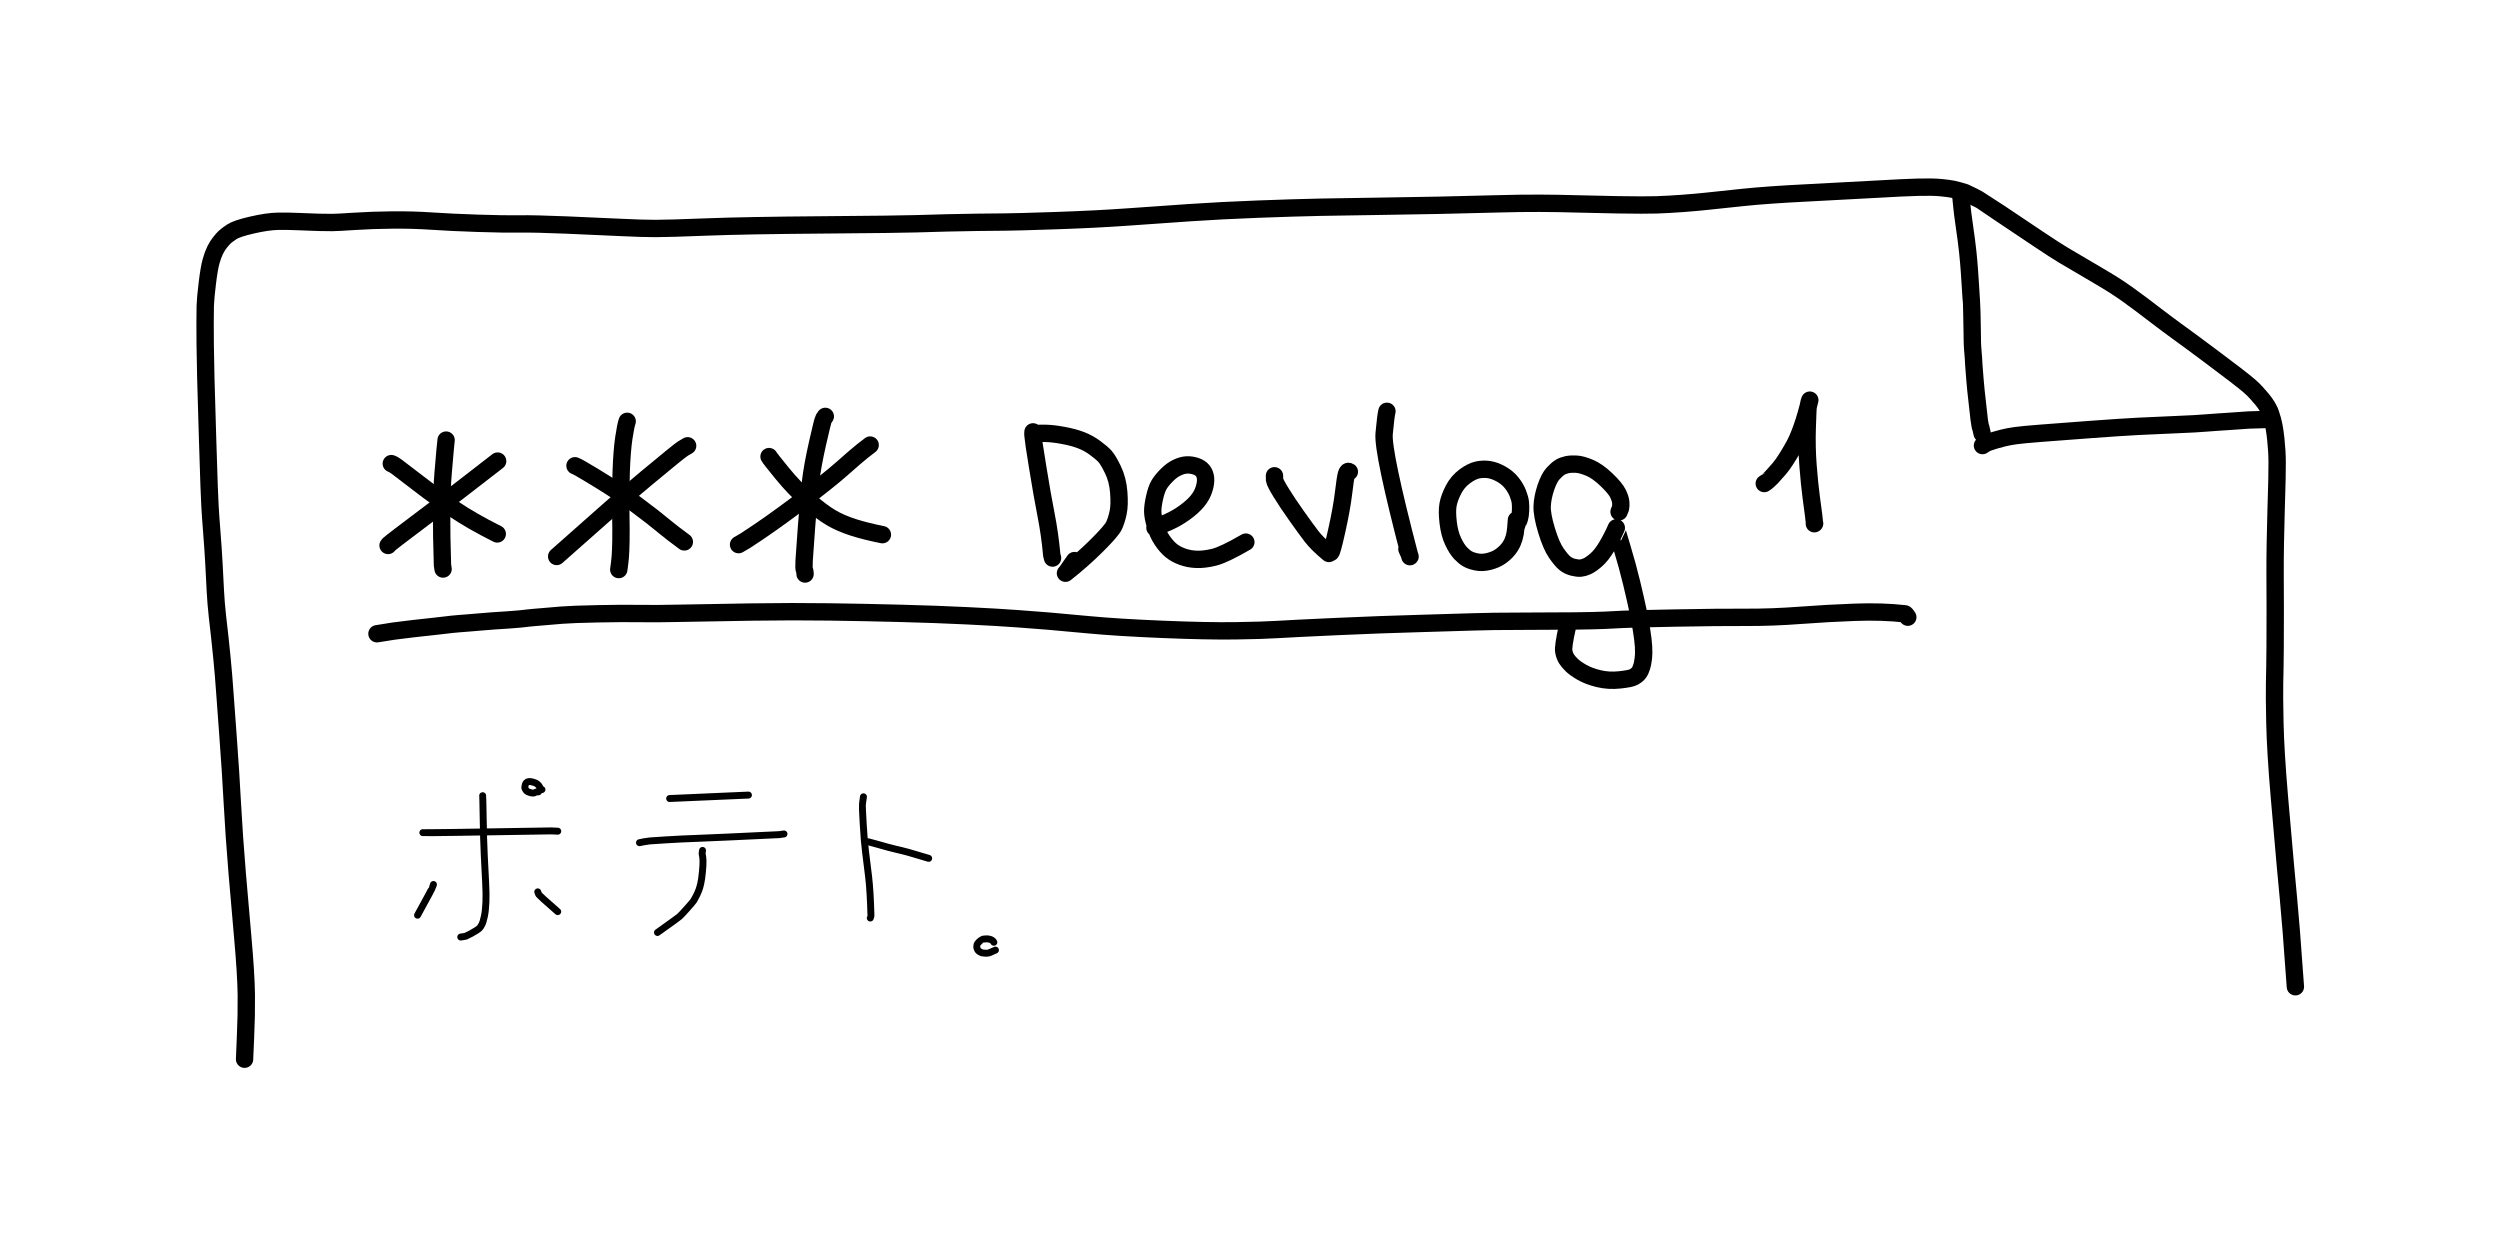 <?xml version="1.0" encoding="UTF-8" standalone="no"?>
<!-- Generator: Adobe Illustrator 26.1.0, SVG Export Plug-In . SVG Version: 6.00 Build 0)  -->

<svg
   version="1.1"
   id="Layer_1"
   x="0px"
   y="0px"
   viewBox="0 0 960 480"
   style="enable-background:new 0 0 960 480;"
   xml:space="preserve"
   sodipodi:docname="pt2-writing-note.svg"
   inkscape:version="1.2.1 (9c6d41e410, 2022-07-14, custom)"
   xmlns:inkscape="http://www.inkscape.org/namespaces/inkscape"
   xmlns:sodipodi="http://sodipodi.sourceforge.net/DTD/sodipodi-0.dtd"
   xmlns="http://www.w3.org/2000/svg"
   xmlns:svg="http://www.w3.org/2000/svg"><defs
   id="defs8828" /><sodipodi:namedview
   id="namedview8826"
   pagecolor="#505050"
   bordercolor="#eeeeee"
   borderopacity="1"
   inkscape:showpageshadow="0"
   inkscape:pageopacity="0"
   inkscape:pagecheckerboard="0"
   inkscape:deskcolor="#505050"
   showgrid="false"
   inkscape:zoom="0.49166667"
   inkscape:cx="478.98305"
   inkscape:cy="243.05085"
   inkscape:window-width="2560"
   inkscape:window-height="1381"
   inkscape:window-x="0"
   inkscape:window-y="0"
   inkscape:window-maximized="1"
   inkscape:current-layer="Layer_1" />
<g
   id="Writing"
   opacity="1"
   transform="matrix(1.333,0,0,1.333,845.829,-2596.269)"><path
     id="STROKE_7038668e-e87e-42ed-8584-c9c96d2f947f"
     opacity="1"
     fill="none"
     stroke="#000000"
     stroke-width="5"
     stroke-opacity="1"
     stroke-linecap="round"
     stroke-linejoin="round"
     d="m -564.079,2252.818 q -0.012,-0.433 0.274,-6.514 0.287,-6.082 0.23,-11.97 -0.058,-5.888 -1.074,-17.215 -1.017,-11.328 -1.54,-17.759 -0.522,-6.43 -0.816,-10.674 -0.294,-4.243 -0.615,-9.985 -0.321,-5.741 -0.507,-8.684 -0.186,-2.943 -0.726,-10.419 -0.54,-7.475 -0.854,-11.662 -0.315,-4.186 -0.418,-5.525 -0.103,-1.339 -0.472,-5.223 -0.369,-3.883 -0.612,-5.91 -0.244,-2.027 -0.684,-6.028 -0.439,-4.001 -0.608,-7.44 -0.17,-3.44 -0.395,-7.664 -0.226,-4.225 -0.618,-9.145 -0.391,-4.919 -0.54,-7.806 -0.149,-2.886 -0.249,-5.841 -0.1,-2.956 -0.441,-13.697 -0.341,-10.741 -0.498,-17.081 -0.157,-6.339 -0.178,-9.693 -0.02,-3.355 -0.029,-6.195 -0.01,-2.841 0.05,-4.918 0.059,-2.078 0.589,-6.464 0.53,-4.387 1.087,-6.35 0.557,-1.964 1.182,-3.216 0.624,-1.252 1.385,-2.208 0.761,-0.955 1.343,-1.518 0.582,-0.562 2.027,-1.526 1.446,-0.964 5.878,-1.981 4.432,-1.016 7.379,-1.074 2.947,-0.058 6.143,0.095 3.196,0.154 5.679,0.213 2.483,0.059 3.919,0.047 1.436,-0.011 6.484,-0.342 5.049,-0.33 10.868,-0.383 5.819,-0.053 11.296,0.32 5.478,0.374 13.294,0.631 7.817,0.256 12.001,0.184 4.183,-0.073 13.457,0.31 9.274,0.383 15.566,0.693 6.293,0.311 10.077,0.308 3.785,0 14.835,-0.433 11.049,-0.43 33.23,-0.6 22.181,-0.171 27.027,-0.327 4.845,-0.156 8.951,-0.253 4.107,-0.096 8.905,-0.166 4.797,-0.069 7.795,-0.079 2.997,-0.01 14.632,-0.404 11.636,-0.394 20.661,-1.043 9.025,-0.648 18,-1.258 8.975,-0.61 19.567,-1.011 10.591,-0.401 18.337,-0.558 7.746,-0.157 15.953,-0.253 8.206,-0.096 17.81,-0.299 9.604,-0.204 16.533,-0.403 6.929,-0.199 12.491,-0.175 5.562,0.024 10.146,0.167 4.585,0.143 12.373,0.272 7.788,0.128 11.145,0.019 3.357,-0.109 7.528,-0.418 4.171,-0.31 7.16,-0.639 2.988,-0.328 10.196,-1.081 7.208,-0.752 18.825,-1.329 11.617,-0.577 19.528,-1.041 7.911,-0.465 12.099,-0.574 4.189,-0.109 6.531,0.114 2.342,0.222 3.573,0.479 1.232,0.258 3.427,0.934 l 2.309,1.11 q 1.717,0.895 1.861,0.945 0.144,0.05 6.018,3.98 5.873,3.929 10.79,7.231 4.916,3.301 7.395,4.78 2.48,1.48 7.642,4.496 5.162,3.017 7.046,4.231 1.883,1.214 3.752,2.541 1.868,1.326 3.937,2.886 2.07,1.561 4.8,3.65 2.731,2.088 5.841,4.349 3.11,2.261 4.07,2.97 0.96,0.709 5.157,3.834 4.197,3.125 7.171,5.413 2.973,2.289 4.119,3.282 1.145,0.993 2.015,1.959 0.87,0.966 1.663,1.908 0.794,0.942 1.385,1.913 0.59,0.972 0.857,1.604 0.267,0.632 0.814,2.563 0.547,1.932 0.921,5.48 0.374,3.549 0.378,6.55 0.003,3.001 -0.052,4.84 -0.055,1.837 -0.089,3.342 -0.035,1.504 -0.167,5.837 -0.132,4.334 -0.216,9.228 -0.084,4.894 -0.069,8.8 0.016,3.906 0.038,10.303 0.023,6.397 -0.028,10.89 -0.051,4.494 -0.064,5.799 -0.013,1.305 -0.093,4.597 -0.08,3.292 0.089,11.425 0.169,8.134 1.287,21.292 1.118,13.159 1.754,20.02 0.637,6.861 0.884,9.493 0.247,2.632 0.45,5.227 0.203,2.596 0.352,4.092 0.149,1.495 1.177,15.937" /><path
     id="STROKE_0c9fa005-5438-4ddd-ba75-8a012d35c32d"
     opacity="1"
     fill="none"
     stroke="#000000"
     stroke-width="5"
     stroke-opacity="1"
     stroke-linecap="round"
     stroke-linejoin="round"
     d="m -69.836,2003.153 q 0.152,0.425 0.361,2.943 0.209,2.517 0.842,6.802 0.632,4.286 0.948,7.297 0.316,3.012 0.505,5.769 0.189,2.756 0.288,4.396 0.098,1.639 0.174,2.812 0.076,1.173 0.11,1.361 0.034,0.188 0.113,3.25 0.08,3.063 0.096,5.04 0.016,1.977 0.046,3.314 0.03,1.337 0.152,2.7 0.121,1.363 0.162,1.952 0.041,0.59 0.115,2.086 0.074,1.495 0.316,4.067 0.241,2.571 0.287,3.151 0.045,0.58 0.433,3.929 0.388,3.35 0.426,3.784 0.039,0.435 0.045,0.541 0.007,0.106 0.359,2.202 l 0.113,0.197 0.416,1.841" /><path
     id="STROKE_1eba15df-09cb-432d-9324-6c9a53536cce"
     opacity="1"
     fill="none"
     stroke="#000000"
     stroke-width="5"
     stroke-opacity="1"
     stroke-linecap="round"
     stroke-linejoin="round"
     d="m -63.437,2076.043 q 0.517,-0.314 0.831,-0.533 0.315,-0.219 1.268,-0.524 0.952,-0.304 1.545,-0.498 0.593,-0.194 2.221,-0.605 1.628,-0.411 3.677,-0.694 2.048,-0.283 7.363,-0.696 5.314,-0.413 14.161,-1.071 8.847,-0.658 13.834,-0.911 4.986,-0.253 9.573,-0.436 4.586,-0.182 6.472,-0.298 1.886,-0.115 3.409,-0.233 1.522,-0.117 3.398,-0.249 1.876,-0.132 3.484,-0.231 1.609,-0.099 3.036,-0.21 1.427,-0.112 2.456,-0.173 1.029,-0.062 6.646,-0.199" /><path
     id="STROKE_89c55e73-0c07-4574-86fa-714bf6ef6f35"
     opacity="1"
     fill="none"
     stroke="#000000"
     stroke-width="5"
     stroke-opacity="1"
     stroke-linecap="round"
     stroke-linejoin="round"
     d="m -521.807,2081.244 0.54,0.23 0.91,0.589 q 1.453,1.08 6.462,4.939 5.009,3.859 10.039,7.288 5.031,3.429 12.572,7.21" /><path
     id="STROKE_c039ab13-56ff-4849-a4b5-9e987a534d6e"
     opacity="1"
     fill="none"
     stroke="#000000"
     stroke-width="5"
     stroke-opacity="1"
     stroke-linecap="round"
     stroke-linejoin="round"
     d="m -522.739,2104.818 0.279,-0.333 q 1.016,-0.911 10.426,-7.976 9.411,-7.065 20.86,-15.995" /><path
     id="STROKE_d5736188-0a10-4986-bcf1-13fe21374c76"
     opacity="1"
     fill="none"
     stroke="#000000"
     stroke-width="5"
     stroke-opacity="1"
     stroke-linecap="round"
     stroke-linejoin="round"
     d="m -506.021,2074.469 q -0.136,0.831 -0.877,9.72 -0.742,8.89 -0.168,26.333 l 0.172,1.089" /><path
     id="STROKE_19606b30-abb4-4eb8-bbcf-df643194d9f5"
     opacity="1"
     fill="none"
     stroke="#000000"
     stroke-width="5"
     stroke-opacity="1"
     stroke-linecap="round"
     stroke-linejoin="round"
     d="m -468.89,2081.861 q 0.762,0.253 5.203,2.947 4.441,2.695 7.03,4.428 2.589,1.734 5.28,3.721 2.691,1.987 4.733,3.586 2.042,1.599 3.766,3.038 1.724,1.438 5.484,4.215" /><path
     id="STROKE_efa84dee-3a88-47f0-93aa-bc4ad34ea241"
     opacity="1"
     fill="none"
     stroke="#000000"
     stroke-width="5"
     stroke-opacity="1"
     stroke-linecap="round"
     stroke-linejoin="round"
     d="m -436.443,2076.111 q -1.01,0.57 -1.41,0.839 -0.4,0.269 -0.937,0.683 -0.537,0.415 -2.345,1.876 -1.807,1.46 -7.093,5.853 -5.287,4.393 -10.544,9.003 -5.258,4.611 -15.399,13.626" /><path
     id="STROKE_804a9e42-76bf-47d8-b603-239b2bd90792"
     opacity="1"
     fill="none"
     stroke="#000000"
     stroke-width="5"
     stroke-opacity="1"
     stroke-linecap="round"
     stroke-linejoin="round"
     d="m -453.857,2069.058 q -0.399,1.079 -0.953,4.723 -0.554,3.645 -0.77,9.782 -0.216,6.136 -0.118,11.661 0.097,5.525 0.04,8.333 -0.058,2.807 -0.186,4.495 -0.128,1.687 -0.435,3.713" /><path
     id="STROKE_67eb1945-f3c5-4d96-b950-a11523c5c39d"
     opacity="1"
     fill="none"
     stroke="#000000"
     stroke-width="5"
     stroke-opacity="1"
     stroke-linecap="round"
     stroke-linejoin="round"
     d="m -412.992,2079.218 q 0.206,0.448 3.802,4.85 3.597,4.402 7.464,7.774 3.867,3.371 6.612,4.983 2.745,1.612 6.357,2.772 3.613,1.16 8.42,2.113" /><path
     id="STROKE_a4f0566b-c36a-4400-af10-e739b2da5e9c"
     opacity="1"
     fill="none"
     stroke="#000000"
     stroke-width="5"
     stroke-opacity="1"
     stroke-linecap="round"
     stroke-linejoin="round"
     d="m -383.859,2075.896 q -0.45,0.305 -2.254,1.744 -1.805,1.438 -5.779,4.969 -3.975,3.531 -12.518,9.972 -8.543,6.441 -15.443,10.883 l -1.92,1.116" /><path
     id="STROKE_6625e1c9-d5ab-4824-85dc-46a13db8e232"
     opacity="1"
     fill="none"
     stroke="#000000"
     stroke-width="5"
     stroke-opacity="1"
     stroke-linecap="round"
     stroke-linejoin="round"
     d="m -396.782,2067.639 q -0.254,0.371 -0.485,0.724 -0.282,0.502 -1.756,7.034 -1.475,6.533 -2.002,11.031 -0.526,4.498 -1.167,12.989 -0.641,8.491 -0.694,9.824 -0.053,1.334 -0.038,1.86 0.014,0.526 0.161,0.885 0.106,0.182 0.149,1.059" /><path
     id="STROKE_3f6a4d81-32a8-4475-91a0-c80c6da8d1f7"
     opacity="1"
     fill="none"
     stroke="#000000"
     stroke-width="5"
     stroke-opacity="1"
     stroke-linecap="round"
     stroke-linejoin="round"
     d="m -336.95,2072.097 -0.021,0.286 q 0.081,0.947 0.068,1.357 -0.012,0.41 1.309,8.58 1.321,8.169 2.414,13.719 1.093,5.549 1.64,11.58 l 0.22,0.828" /><path
     id="STROKE_c5dab4ab-fdbc-4042-b82e-b7bcb3361ff8"
     opacity="1"
     fill="none"
     stroke="#000000"
     stroke-width="5"
     stroke-opacity="1"
     stroke-linecap="round"
     stroke-linejoin="round"
     d="m -336.84,2072.962 q 0.913,-0.315 1.126,-0.388 0.214,-0.073 2.295,-0.049 2.081,0.023 5.132,0.587 3.051,0.564 5.204,1.397 2.154,0.833 4.043,2.235 1.889,1.402 2.791,2.375 0.903,0.972 2.307,3.846 1.404,2.874 1.691,6.552 0.288,3.678 -0.186,5.885 -0.475,2.206 -1.179,3.711 -0.705,1.504 -4.953,5.728 -4.248,4.223 -9.031,7.977 0.057,0.081 2.6,-3.645" /><path
     id="STROKE_e37a3981-3e28-410a-bc3a-06909b9263b0"
     opacity="1"
     fill="none"
     stroke="#000000"
     stroke-width="5"
     stroke-opacity="1"
     stroke-linecap="round"
     stroke-linejoin="round"
     d="m -301.821,2099.715 0.57,-0.351 q 0.876,-0.218 3.345,-1.324 2.469,-1.106 4.732,-2.755 2.263,-1.65 3.59,-3.259 1.327,-1.609 1.897,-3.434 0.571,-1.826 0.443,-3.137 -0.127,-1.311 -0.842,-2.188 -0.716,-0.876 -2.024,-1.289 -1.308,-0.414 -2.559,-0.357 -1.25,0.057 -2.752,0.756 -1.503,0.7 -2.987,2.191 -1.484,1.492 -2.227,2.742 -0.743,1.25 -1.295,3.712 -0.552,2.463 -0.535,3.986 0.016,1.523 0.728,3.963 0.712,2.441 1.933,4.271 1.221,1.831 2.556,2.956 1.335,1.126 3.279,1.836 1.944,0.71 4.14,0.789 2.197,0.078 5.015,-0.604 2.819,-0.681 9.173,-4.362" /><path
     id="STROKE_43d1aec9-5b52-42b4-b21c-0109ef5e4244"
     opacity="1"
     fill="none"
     stroke="#000000"
     stroke-width="5"
     stroke-opacity="1"
     stroke-linecap="round"
     stroke-linejoin="round"
     d="m -267.388,2084.747 q 0.016,0.696 0.021,1.174 0.089,0.758 1.898,3.703 1.809,2.944 4.491,6.721 2.682,3.777 4.279,5.868 1.596,2.092 4.974,4.911 l 0.568,-0.293 q 0.357,-0.201 1.747,-6.447 1.39,-6.246 1.914,-10.65 0.524,-4.403 0.834,-5.47 0.311,-1.066 0.838,-0.682" /><path
     id="STROKE_8f28c667-9e84-4865-a6b5-cfb46549a713"
     opacity="1"
     fill="none"
     stroke="#000000"
     stroke-width="5"
     stroke-opacity="1"
     stroke-linecap="round"
     stroke-linejoin="round"
     d="m -234.991,2066.171 q -0.325,1.196 -0.807,6.417 -0.481,5.221 7.429,35.46 0.235,0.196 -0.871,-2.196" /><path
     id="STROKE_fff55b70-b7ae-4bb5-a24f-b207a55e6ae8"
     opacity="1"
     fill="none"
     stroke="#000000"
     stroke-width="5"
     stroke-opacity="1"
     stroke-linecap="round"
     stroke-linejoin="round"
     d="m -197.617,2099.024 q 0.01,-0.121 0.286,-0.655 0.277,-0.535 0.519,-1.345 0.242,-0.811 0.306,-2.162 0.063,-1.351 -0.046,-2.404 -0.11,-1.054 -0.715,-2.617 -0.606,-1.563 -1.809,-3.075 -1.203,-1.512 -3.041,-2.531 -1.837,-1.02 -3.439,-1.263 -1.602,-0.242 -3.28,0.087 -1.678,0.329 -3.743,1.856 -2.065,1.527 -3.263,3.872 -1.198,2.345 -1.546,4.27 -0.348,1.924 0.037,5.182 0.384,3.258 1.46,5.48 1.076,2.222 2.11,3.31 1.034,1.087 1.998,1.644 0.964,0.557 2.607,0.894 1.644,0.337 3.571,-0.151 1.927,-0.489 3.214,-1.377 1.287,-0.888 2.177,-1.941 0.891,-1.053 1.418,-2.266 0.527,-1.213 0.742,-2.527 0.215,-1.314 0.366,-3.82" /><path
     id="STROKE_f8562e26-4638-4e12-a56b-2fb780614154"
     opacity="1"
     fill="none"
     stroke="#000000"
     stroke-width="5"
     stroke-opacity="1"
     stroke-linecap="round"
     stroke-linejoin="round"
     d="m -168.125,2095.132 q 0.042,-0.119 0.221,-0.576 l 0.194,-0.441 q 0.149,-0.708 0.074,-1.715 -0.076,-1.006 -0.797,-2.522 -0.722,-1.517 -3.318,-4.003 -2.597,-2.485 -4.869,-3.436 -2.271,-0.95 -3.823,-1.038 -1.553,-0.088 -2.694,0.154 -1.141,0.241 -1.972,0.752 -0.83,0.511 -1.99,1.748 -1.16,1.237 -2.116,4.07 -0.957,2.832 -1.06,5.339 -0.103,2.507 1.247,6.966 1.349,4.46 2.826,6.586 1.478,2.127 2.48,2.939 1.002,0.812 2.328,1.137 1.327,0.325 2.161,0.259 0.835,-0.066 1.863,-0.516 1.029,-0.449 2.613,-1.805 1.585,-1.356 3.151,-4.012 1.566,-2.656 2.688,-5.269 -0.069,0.029 1.601,5.56 1.671,5.531 2.806,10.269 1.135,4.739 1.775,7.776 0.64,3.036 1.089,5.834 0.448,2.797 0.574,4.743 0.126,1.945 -0.074,3.497 -0.2,1.552 -0.416,2.21 -0.216,0.659 -0.447,1.188 -0.232,0.53 -0.67,0.99 -0.438,0.461 -1.256,0.922 -0.819,0.46 -3.995,0.804 -3.176,0.345 -6.068,-0.353 -2.892,-0.698 -4.87,-1.847 -1.977,-1.15 -2.918,-2.087 -0.941,-0.938 -1.464,-1.742 -0.522,-0.805 -0.798,-2.14 -0.277,-1.335 1.04,-7.145" /><path
     id="STROKE_6759a3a3-35f5-4fc3-a6c6-628d05df5511"
     opacity="1"
     fill="none"
     stroke="#000000"
     stroke-width="5"
     stroke-opacity="1"
     stroke-linecap="round"
     stroke-linejoin="round"
     d="m -126.297,2086.982 0.539,-0.362 q 0.055,-0.019 0.548,-0.46 0.494,-0.441 1.024,-0.977 0.529,-0.537 2.176,-2.44 1.647,-1.904 4.164,-6.394 2.516,-4.49 4.67,-13.389 -0.029,-0.015 -0.157,0.436 -0.127,0.451 -0.181,0.795 -0.054,0.345 -0.141,0.801 -0.087,0.456 -0.265,5.969 -0.178,5.514 0.235,10.869 0.413,5.354 0.914,9.073 0.501,3.719 0.689,5.177 0.188,1.459 0.212,1.924 0.024,0.466 0.084,0.488 0.06,0.022 -0.076,0.068" /><path
     id="STROKE_22e57a8b-6861-44a4-90b8-f8bb99cb75a3"
     opacity="1"
     fill="none"
     stroke="#000000"
     stroke-width="5"
     stroke-opacity="1"
     stroke-linecap="round"
     stroke-linejoin="round"
     d="m -525.94,2130.256 q 2.796,-0.483 4.77,-0.758 1.973,-0.275 5.528,-0.69 3.555,-0.415 6.028,-0.664 2.474,-0.249 3.708,-0.423 1.235,-0.174 3.567,-0.369 2.331,-0.194 2.975,-0.232 0.644,-0.037 2.868,-0.242 2.224,-0.204 4.11,-0.332 1.885,-0.129 4.123,-0.268 2.238,-0.14 3.616,-0.287 1.378,-0.146 2.206,-0.252 0.828,-0.105 1.637,-0.163 0.808,-0.057 2.989,-0.25 2.181,-0.193 5.105,-0.431 2.924,-0.239 10.405,-0.392 7.481,-0.154 11.924,-0.071 4.443,0.084 12.337,-0.085 7.894,-0.168 19.993,-0.348 12.1,-0.181 22.591,-0.03 10.491,0.151 20.586,0.415 10.094,0.264 18.924,0.691 8.83,0.426 14.572,0.851 5.743,0.425 9.032,0.697 3.289,0.272 11.539,1.052 8.249,0.781 21.191,1.314 12.941,0.534 20.977,0.417 8.036,-0.116 12.12,-0.377 4.084,-0.26 17.028,-0.848 12.945,-0.587 23.729,-0.875 10.783,-0.289 15.577,-0.468 4.795,-0.179 14.542,-0.191 9.748,-0.012 14.943,-0.076 5.195,-0.064 8.433,-0.196 3.237,-0.134 5.227,-0.266 1.989,-0.132 14.921,-0.376 12.932,-0.243 20.511,-0.207 7.58,0.036 15.626,-0.573 8.046,-0.609 15.883,-0.889 7.837,-0.28 14.314,0.45 0.209,-0.012 0.838,0.971" /><path
     id="STROKE_4b9bb3f3-3500-4bd2-8eea-9254c6e6ce03"
     opacity="1"
     fill="none"
     stroke="#000000"
     stroke-width="2"
     stroke-opacity="1"
     stroke-linecap="round"
     stroke-linejoin="round"
     d="m -512.72,2187.549 q 0.547,0.114 36.949,-0.504 l 1.917,0.084" /><path
     id="STROKE_dad935c9-d059-4cb3-98e3-d538e3983543"
     opacity="1"
     fill="none"
     stroke="#000000"
     stroke-width="2"
     stroke-opacity="1"
     stroke-linecap="round"
     stroke-linejoin="round"
     d="m -495.486,2176.906 q 0.049,0.25 0.146,6.447 0.098,6.197 0.315,10.751 0.218,4.554 0.395,7.805 0.177,3.25 0.08,5.686 -0.098,2.435 -0.453,4.094 -0.355,1.659 -0.736,2.37 -0.38,0.711 -0.662,0.998 -0.282,0.287 -0.993,0.722 -0.71,0.436 -1.353,0.798 -0.643,0.361 -1.678,0.836 -0.188,0 -1.374,0.212" /><path
     id="STROKE_287e21ab-ef7a-4793-8d58-3d1ac4b314dc"
     opacity="1"
     fill="none"
     stroke="#000000"
     stroke-width="2"
     stroke-opacity="1"
     stroke-linecap="round"
     stroke-linejoin="round"
     d="m -509.664,2202.485 q -0.16,0.503 -0.227,0.681 0.006,0.249 -4.356,8.164" /><path
     id="STROKE_71218366-659e-4a38-83a1-b6295d138d9d"
     opacity="1"
     fill="none"
     stroke="#000000"
     stroke-width="2"
     stroke-opacity="1"
     stroke-linecap="round"
     stroke-linejoin="round"
     d="m -479.618,2204.609 0.223,0.608 q 0.055,0.356 5.53,5.085" /><path
     id="STROKE_fd7db39d-7396-4d53-992f-106d5e2eaa18"
     opacity="1"
     fill="none"
     stroke="#000000"
     stroke-width="2"
     stroke-opacity="1"
     stroke-linecap="round"
     stroke-linejoin="round"
     d="m -478.411,2175.141 -0.373,-0.189 q -0.23,-0.465 -0.379,-0.703 -0.149,-0.239 -0.292,-0.416 -0.143,-0.178 -0.447,-0.394 -0.303,-0.215 -1.052,-0.432 -0.749,-0.216 -1.202,-0.174 -0.453,0.042 -0.725,0.319 -0.272,0.277 -0.382,0.786 -0.11,0.509 -0.092,0.67 0.018,0.161 0.234,0.513 0.216,0.352 0.394,0.502 0.178,0.15 0.816,0.355 0.639,0.204 0.921,0.176 0.283,-0.029 0.383,-0.063 0.1,-0.035 0.206,-0.117 0.106,-0.082 1.001,-0.192" /><path
     id="STROKE_13ecc5b4-da62-46c2-800f-c5c5adac3998"
     opacity="1"
     fill="none"
     stroke="#000000"
     stroke-width="2"
     stroke-opacity="1"
     stroke-linecap="round"
     stroke-linejoin="round"
     d="m -441.62,2177.719 q 0.307,0.01 22.693,-0.99" /><path
     id="STROKE_6063fd7e-8692-40fa-8c0a-d8cc6748e588"
     opacity="1"
     fill="none"
     stroke="#000000"
     stroke-width="2"
     stroke-opacity="1"
     stroke-linecap="round"
     stroke-linejoin="round"
     d="m -450.313,2190.443 q 0.274,-0.071 1.343,-0.27 1.069,-0.198 1.62,-0.237 0.552,-0.04 4.693,-0.307 4.141,-0.267 9.069,-0.439 4.927,-0.172 23.565,-1.068 l 1.339,-0.194" /><path
     id="STROKE_c53e7466-ff6f-446d-9ebb-be5ebc74fea9"
     opacity="1"
     fill="none"
     stroke="#000000"
     stroke-width="2"
     stroke-opacity="1"
     stroke-linecap="round"
     stroke-linejoin="round"
     d="m -432.149,2192.671 q -0.19,0.783 -0.048,1.34 0.141,0.558 0.18,1.626 0.039,1.069 -0.168,3.23 -0.206,2.161 -0.472,3.314 -0.265,1.154 -0.541,1.901 -0.276,0.747 -0.756,1.695 -0.481,0.947 -0.731,1.348 -0.25,0.401 -1.9,2.251 -1.649,1.852 -2.192,2.332 -0.542,0.48 -6.356,4.603" /><path
     id="STROKE_2c9bb83b-e50d-40a0-a611-aa09574c9030"
     opacity="1"
     fill="none"
     stroke="#000000"
     stroke-width="2"
     stroke-opacity="1"
     stroke-linecap="round"
     stroke-linejoin="round"
     d="m -385.795,2177.223 q -0.2,1.127 -0.208,1.489 -0.009,0.361 -0.087,0.68 -0.078,0.318 0.22,5.571 0.297,5.253 0.676,8.104 0.379,2.851 0.876,7.086 0.496,4.235 0.677,11.077 0.079,0.177 -0.184,0.915" /><path
     id="STROKE_b5e4b9ce-40f7-40b7-b7ec-149ee0eaade9"
     opacity="1"
     fill="none"
     stroke="#000000"
     stroke-width="2"
     stroke-opacity="1"
     stroke-linecap="round"
     stroke-linejoin="round"
     d="m -385.388,2190.013 q 0.86,0.096 2.984,0.708 2.124,0.612 3.542,0.995 1.418,0.383 2.24,0.572 0.822,0.188 1.77,0.419 0.947,0.232 1.895,0.49 0.947,0.257 2.218,0.649 1.27,0.393 3.735,1.109" /><path
     id="STROKE_ebeafb48-48eb-4455-a92a-d2e5f148a5f7"
     opacity="1"
     fill="none"
     stroke="#000000"
     stroke-width="2"
     stroke-opacity="1"
     stroke-linecap="round"
     stroke-linejoin="round"
     d="m -348.228,2219.129 -0.224,-0.328 q -0.376,-0.357 -0.669,-0.454 -0.293,-0.097 -0.674,-0.167 -0.382,-0.07 -0.916,-0.013 -0.535,0.057 -0.58,0.057 -0.046,0 -0.467,0.227 -0.421,0.228 -0.826,0.653 -0.405,0.426 -0.488,0.701 -0.084,0.275 -0.074,0.362 0.009,0.086 -0.003,0.273 -0.012,0.187 0.115,0.534 0.127,0.347 0.311,0.554 0.184,0.208 0.552,0.404 0.368,0.196 0.469,0.229 0.101,0.032 0.83,0.101 0.728,0.069 1.152,-0.053 0.424,-0.122 0.784,-0.314 0.361,-0.193 1.164,-0.514" /></g></svg>
